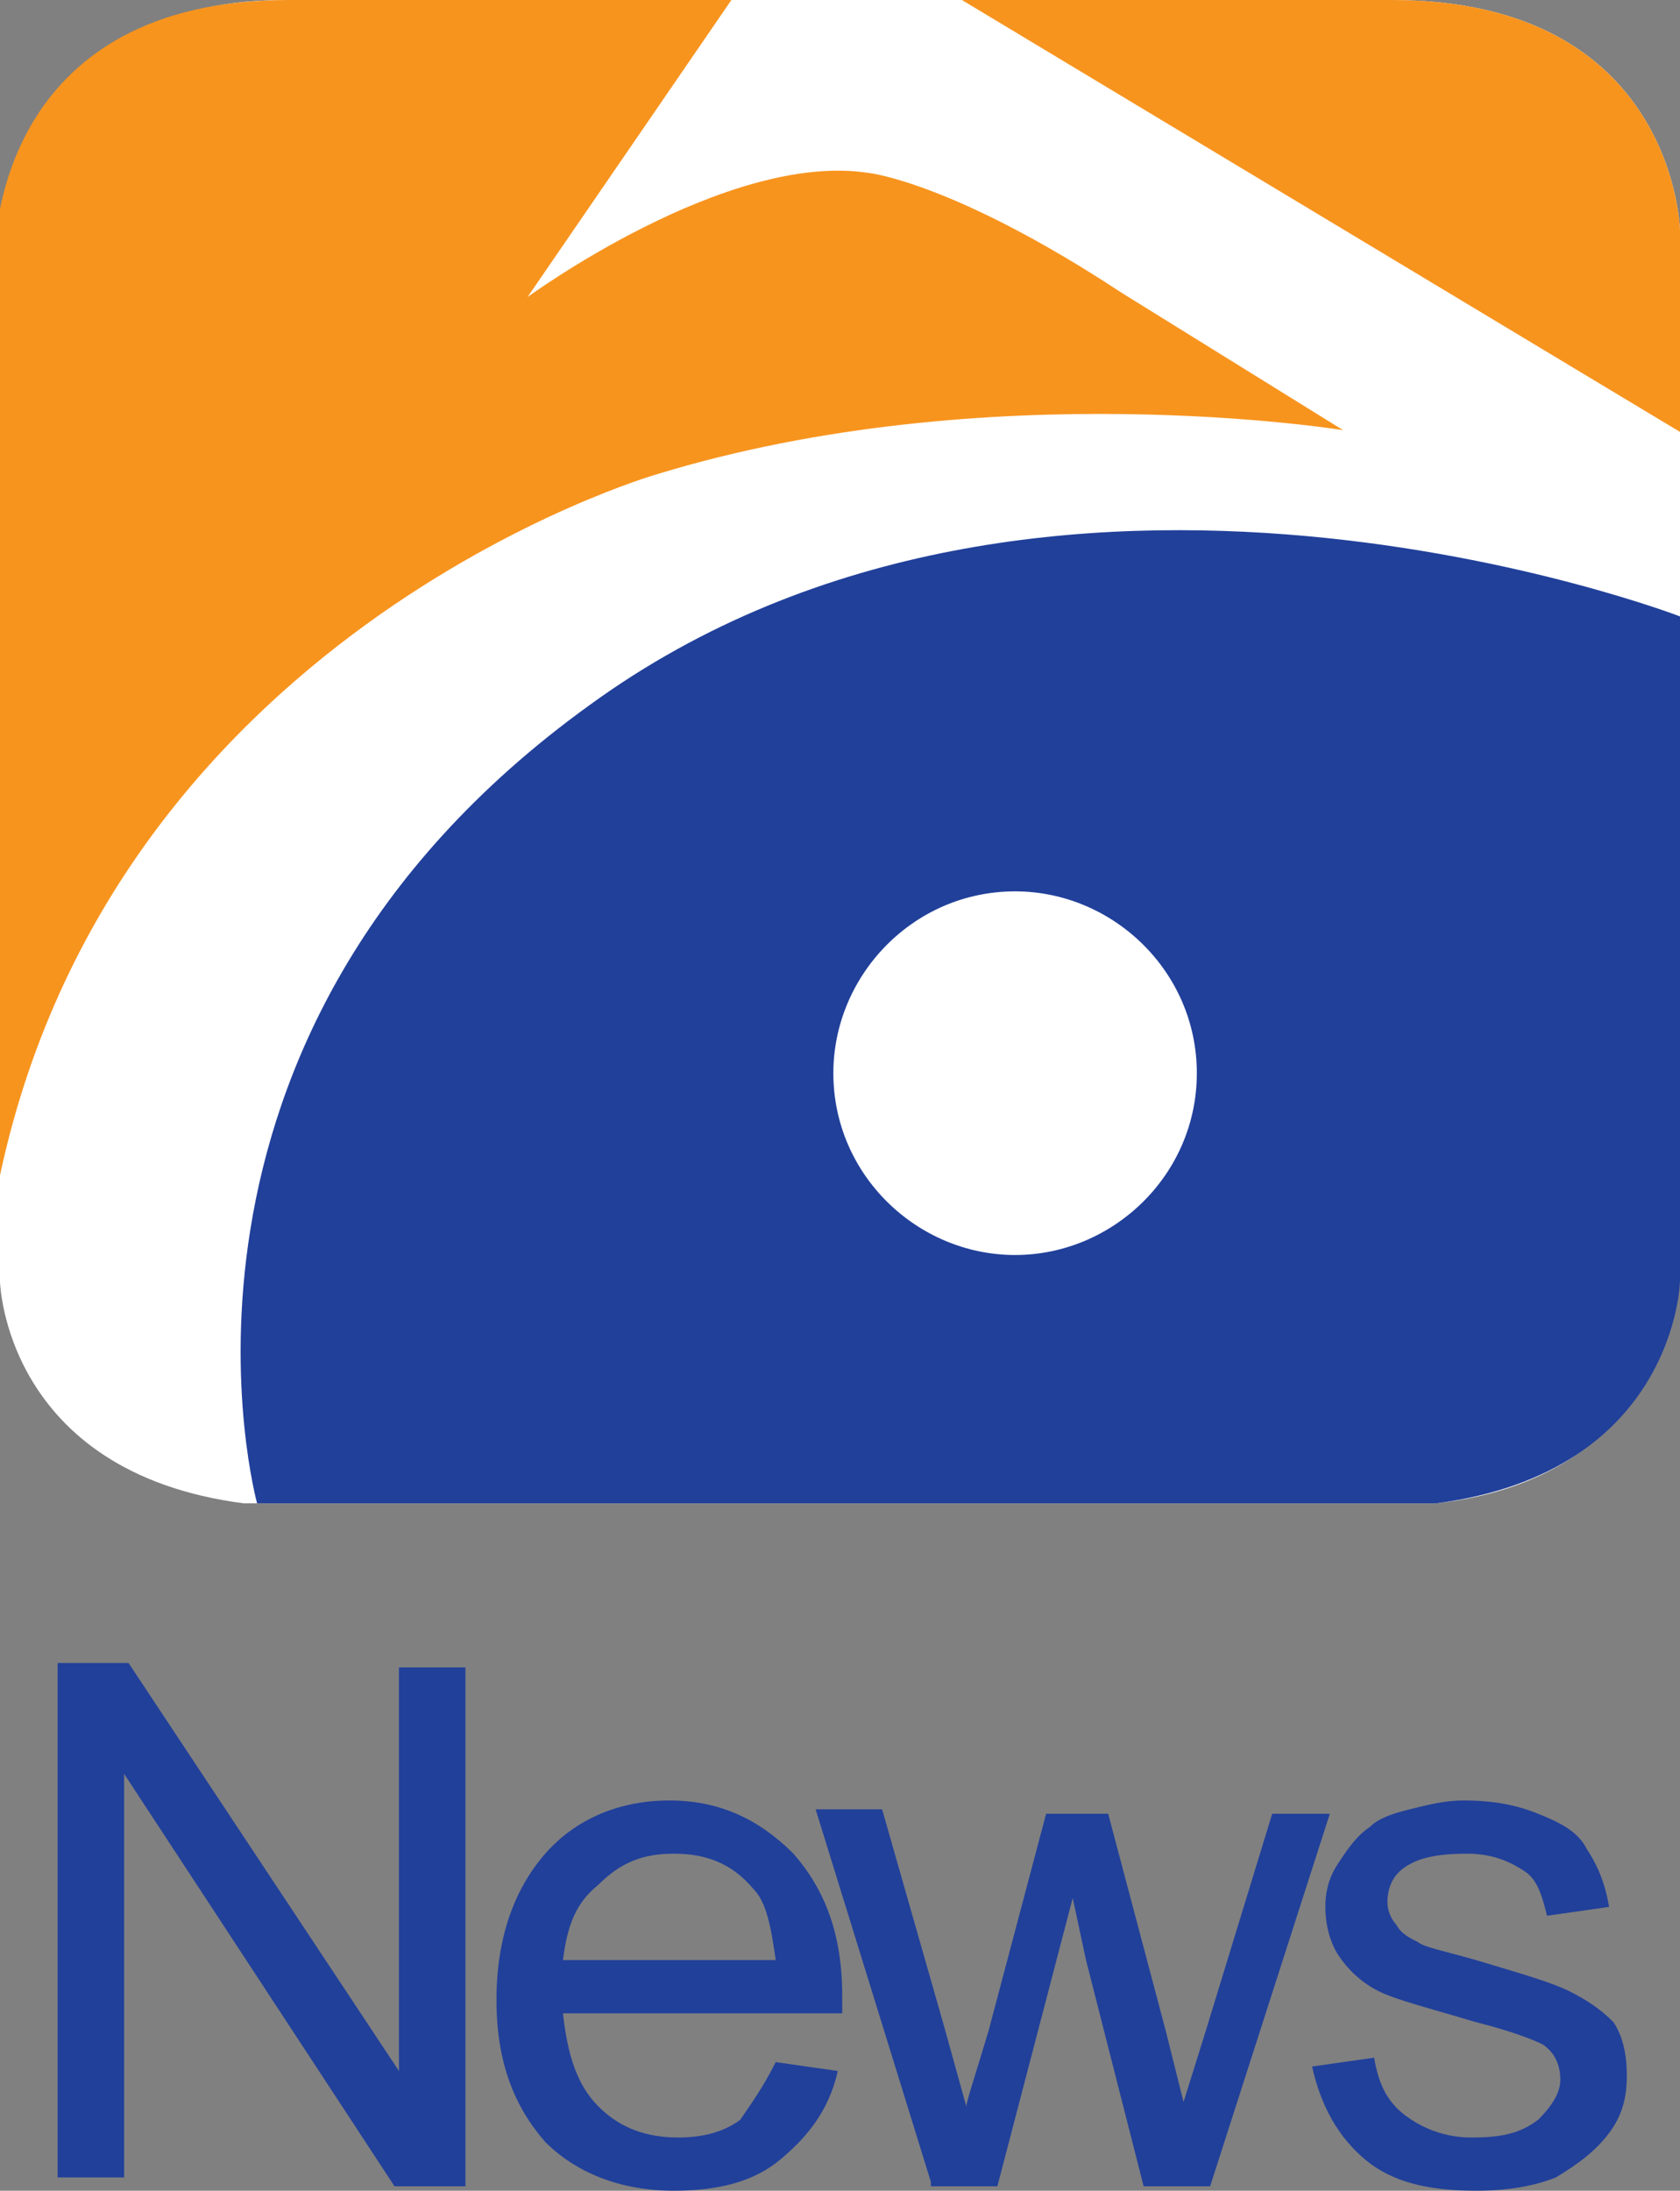 <?xml version="1.0" encoding="utf-8"?>
<!-- Generator: Adobe Illustrator 19.1.0, SVG Export Plug-In . SVG Version: 6.00 Build 0)  -->
<svg version="1.1" id="Layer_1" xmlns="http://www.w3.org/2000/svg" xmlns:xlink="http://www.w3.org/1999/xlink" x="0px" y="0px"
	 viewBox="9 -15.4 37.9 49.4" style="enable-background:new 9 -15.4 37.9 49.4;" xml:space="preserve">
<rect x="9" y="-15.4" width="37.9" height="49.4" fill="#808080" stroke="none"/>
<style type="text/css">
	.st0{fill:none;}
	.st1{fill:url(#SVGID_1_);}
	.st2{fill:#FFFFFF;}
	.st3{fill:#F7941E;}
	.st4{fill:#21409A;}
</style>
<g>
	<path class="st0" d="M25.5-15.3l-4.6,6.7c0,0,4.5-3.3,7.7-2.8c0,0,2,0.2,5.7,2.7l5,3.1c0,0-8-1.3-15.5,1c0,0-12.5,3.6-14.9,16.3
		v-21.9c0,0,0.1-5.2,6.5-5.2h10.1V-15.3z"/>
	<path class="st0" d="M46.9-10.2c0,0-0.1-5.2-6.5-5.2h-8.7h-1L47-5.6L46.9-10.2z"/>
	
		<linearGradient id="SVGID_1_" gradientUnits="userSpaceOnUse" x1="135.291" y1="-676.869" x2="135.385" y2="-676.869" gradientTransform="matrix(-174.42 -290.7 290.7 -174.42 220401.891 -78709.18)">
		<stop  offset="0" style="stop-color:#E8E8E8"/>
		<stop  offset="1" style="stop-color:#E6E6E6"/>
	</linearGradient>
	<path class="st1" d="M31.9,13c-2.2,0-4.1-1.8-4.1-4.1c0-2.2,1.8-4.1,4.1-4.1c2.2,0,4.1,1.8,4.1,4.1S34.1,13,31.9,13 M22.3,0.6
		c-10.4,7.5-7.5,17-7.5,17h26.6c5.4-0.7,5.5-5,5.5-5v-14C46.9-1.5,32.6-6.9,22.3,0.6"/>
	<path class="st2" d="M46.9-5.5v-4.7c0,0-0.1-5.2-6.5-5.2H25.5H15.4c-6.3,0-6.4,6-6.4,5.2v21.9v-0.1v1.9c0,0,0.1,4.3,5.5,5h0.4h26.5
		c5.4-0.6,5.5-5.3,5.5-5V-0.9v-0.7V-5.5z"/>
	<path class="st3" d="M25.5-15.4l-4.6,6.7c0,0,4.5-3.3,7.7-2.8c0,0,1.9,0.2,5.7,2.7l5,3.1c0,0-8-1.3-15.5,1c0,0-12.5,3.6-14.9,16.3
		v-21.8c0.1,0,0.2-5.2,6.6-5.2H25.5z"/>
	<path class="st3" d="M46.9-10.2c0,0-0.1-5.2-6.5-5.2h-8.7h-1L47-5.6L46.9-10.2z"/>
	<path class="st4" d="M31.9,12.9c-2.2,0-4.1-1.8-4.1-4.1c0-2.2,1.8-4.1,4.1-4.1c2.2,0,4.1,1.8,4.1,4.1S34.1,12.9,31.9,12.9
		 M22.3,0.5c-10.4,7.5-7.5,18-7.5,18h26.6c5.4-0.7,5.5-5,5.5-5v-15C46.9-1.5,32.6-7,22.3,0.5"/>
</g>
<g>
	<g>
		<g>
			<path class="st4" d="M10.3,33.8V22.1h1.6l6.1,9.2v-9.1h1.5v11.7h-1.6l-6.1-9.3v9.1h-1.5V33.8z"/>
		</g>
		<g>
			<path class="st4" d="M26.5,31.1l1.4,0.2c-0.2,0.9-0.7,1.5-1.3,2C26,33.8,25.2,34,24.2,34c-1.2,0-2.2-0.4-2.9-1.1
				c-0.7-0.8-1.1-1.8-1.1-3.2s0.4-2.5,1.1-3.3c0.7-0.8,1.7-1.2,2.8-1.2c1.1,0,2,0.4,2.8,1.2c0.7,0.8,1.1,1.8,1.1,3.2
				c0,0.1,0,0.2,0,0.4h-6.3c0.1,0.9,0.3,1.6,0.8,2.1s1.1,0.7,1.8,0.7c0.5,0,1-0.1,1.4-0.4C25.9,32.1,26.2,31.7,26.5,31.1z
				 M21.7,28.8h4.8c-0.1-0.7-0.2-1.3-0.5-1.6c-0.5-0.6-1.1-0.8-1.8-0.8c-0.7,0-1.2,0.2-1.7,0.7C22,27.5,21.8,28,21.7,28.8z"/>
		</g>
		<g>
			<path class="st4" d="M30,33.8l-2.6-8.4h1.5l1.4,4.9l0.5,1.8c0-0.1,0.2-0.7,0.5-1.7l1.3-4.9H34l1.3,4.9l0.4,1.6l0.5-1.6l1.5-4.9
				H39l-2.7,8.4h-1.5l-1.3-5.1l-0.3-1.4l-1.7,6.5H30V33.8z"/>
		</g>
		<g>
			<path class="st4" d="M38.6,31.2L40,31c0.1,0.6,0.3,1,0.7,1.3s0.9,0.5,1.5,0.5c0.7,0,1.1-0.1,1.5-0.4c0.3-0.3,0.5-0.6,0.5-0.9
				c0-0.3-0.1-0.6-0.4-0.8c-0.2-0.1-0.7-0.3-1.5-0.5c-1-0.3-1.8-0.5-2.2-0.7s-0.7-0.5-0.9-0.8c-0.2-0.3-0.3-0.7-0.3-1.1
				c0-0.4,0.1-0.7,0.3-1c0.2-0.3,0.4-0.6,0.7-0.8c0.2-0.2,0.5-0.3,0.9-0.4c0.4-0.1,0.8-0.2,1.2-0.2c0.7,0,1.2,0.1,1.7,0.3
				s0.9,0.4,1.1,0.8c0.2,0.3,0.4,0.7,0.5,1.3l-1.4,0.2c-0.1-0.4-0.2-0.8-0.5-1s-0.7-0.4-1.3-0.4c-0.7,0-1.1,0.1-1.4,0.3
				c-0.3,0.2-0.4,0.5-0.4,0.8c0,0.2,0.1,0.4,0.2,0.5c0.1,0.2,0.3,0.3,0.5,0.4c0.1,0.1,0.6,0.2,1.3,0.4c1,0.3,1.7,0.5,2.1,0.7
				c0.4,0.2,0.7,0.4,1,0.7c0.2,0.3,0.3,0.7,0.3,1.2s-0.1,0.9-0.4,1.3c-0.3,0.4-0.7,0.7-1.2,1C43.6,33.9,43,34,42.3,34
				c-1.1,0-1.9-0.2-2.5-0.7C39.2,32.8,38.8,32.1,38.6,31.2z"/>
		</g>
	</g>
</g>
</svg>
